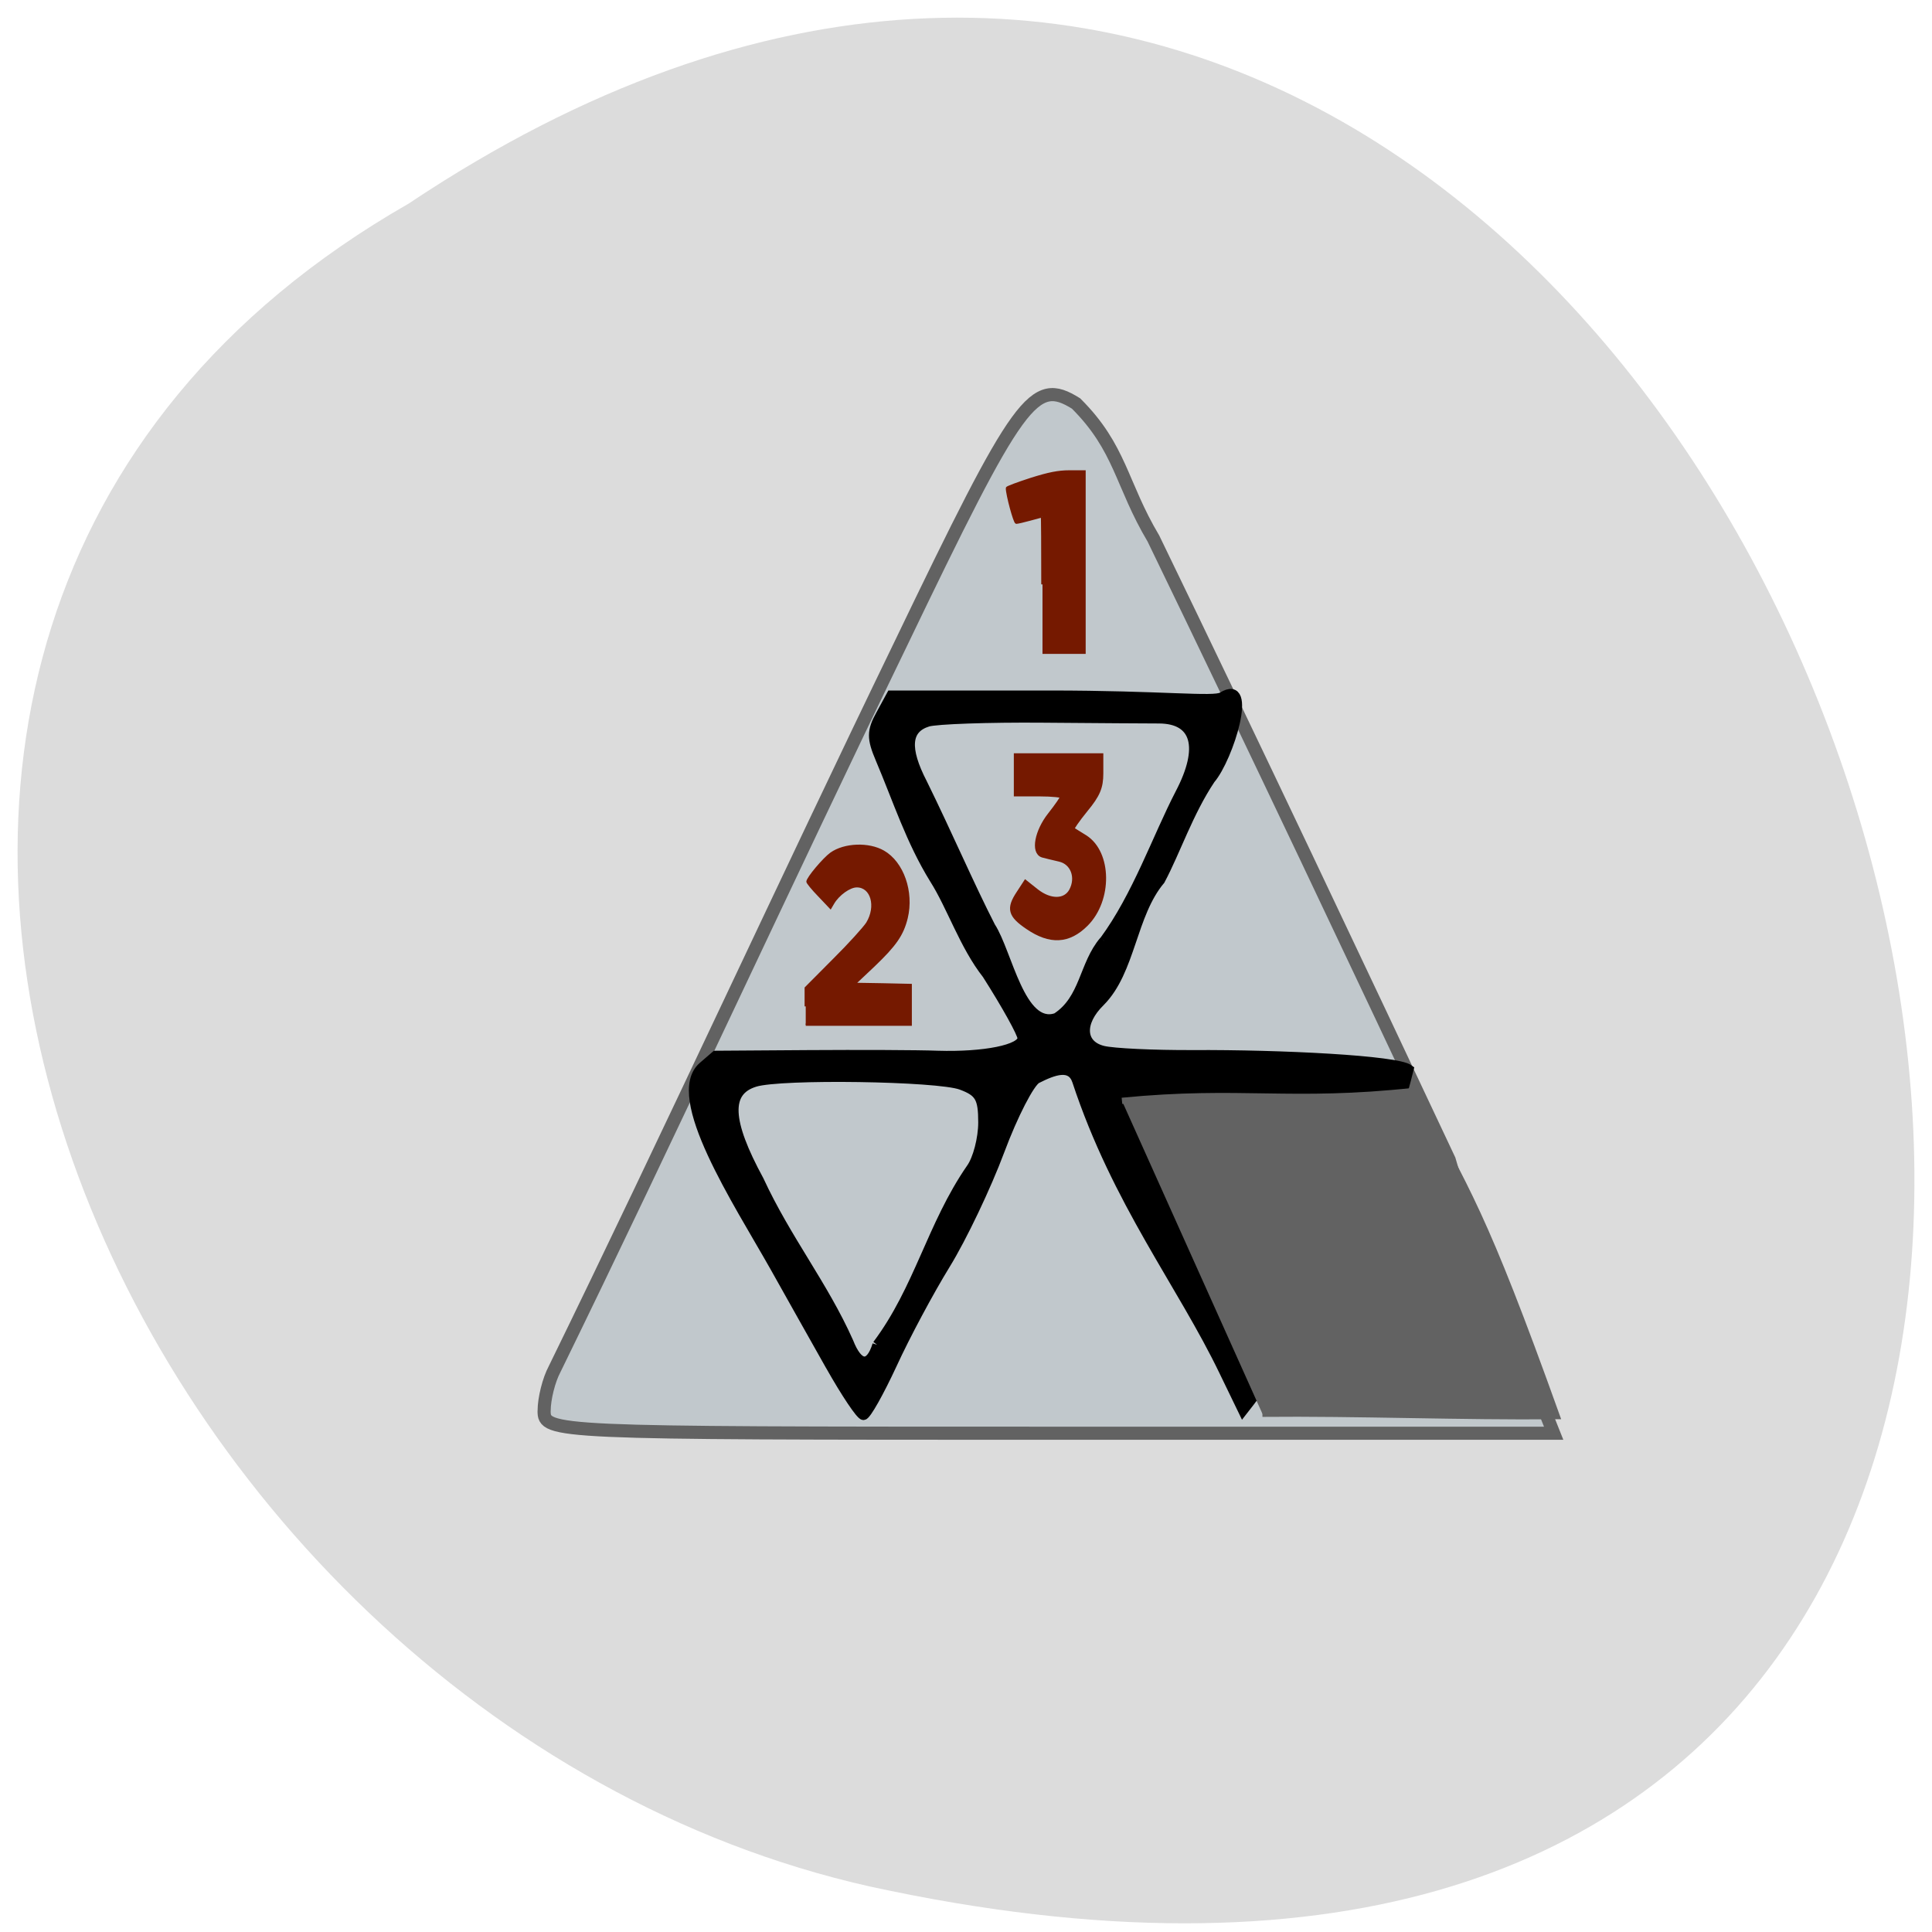 <svg xmlns="http://www.w3.org/2000/svg" viewBox="0 0 48 48"><path d="m 10.152 5.059 c 35.43 -23.668 57.25 51.797 11.453 41.809 c -18.93 -4.258 -30.418 -30.957 -11.453 -41.809" fill="#dcdcdc"/><path d="m 38.67 854.43 c 0 -1.625 0.625 -4.104 1.375 -5.5 c 14.896 -30.458 31 -65.44 45.646 -95.65 c 15.833 -32.938 17.688 -35.458 23.271 -31.979 c 5.917 5.896 5.938 10.646 10.229 17.854 c 13.271 27.375 27.646 57.792 39.08 82.1 c 4.583 15.896 6.938 18.75 13.813 36.13 h -66.71 c -65.875 0 -66.71 -0.042 -66.71 -2.958" transform="matrix(0.188 0 0 0.188 6.249 -125.58)" fill="#c1c8cc" stroke="#626262" stroke-width="1.734"/><g transform="scale(0.188)"><path d="m 109.69 180.48 c -2.042 -3.625 -5.354 -9.5 -7.354 -13.08 c -4.833 -8.563 -14.02 -22.542 -9.458 -26.479 l 1.688 -1.458 l 12.208 -0.083 c 6.708 -0.042 14.417 -0.021 17.15 0.083 c 6.146 0.188 11.146 -0.813 11.146 -2.271 c 0 -0.604 -2.104 -4.396 -4.667 -8.417 c -3 -3.813 -4.667 -9 -6.958 -12.604 c -3.125 -5.063 -4.833 -10.438 -7.146 -15.896 c -1.146 -2.688 -1.146 -3.667 0.042 -5.813 l 1.417 -2.604 h 20.917 c 14.875 0 21.771 0.875 22.833 0.208 c 4.25 -2.646 0.896 8.125 -1.521 10.938 c -2.896 4.333 -4.583 9.479 -6.625 13.313 c -3.813 4.521 -3.875 12 -7.938 16.08 c -2.792 2.729 -2.625 5.688 0.354 6.417 c 1.333 0.333 6.667 0.583 11.854 0.563 c 11.604 -0.063 27.02 0.708 28.583 1.917 c -3.688 15.06 -12.25 32.854 -21.958 45.19 l -2.521 -5.208 c -5.563 -11.583 -14.15 -22.396 -19.438 -38.42 c -0.75 -2.25 -3.063 -1.396 -5.271 -0.271 c -0.896 0.458 -3.104 4.729 -4.875 9.479 c -1.771 4.75 -5 11.521 -7.167 15.04 c -2.167 3.521 -5.333 9.438 -7.04 13.167 c -1.729 3.729 -3.438 6.771 -3.833 6.792 c -0.396 0 -2.375 -2.958 -4.417 -6.583 m 6.208 -2.771 c 5.521 -7.354 7.188 -15.771 12.396 -23.313 c 0.875 -1.208 1.583 -3.938 1.583 -6.06 c 0 -3.25 -0.438 -4.02 -2.854 -4.917 c -3.083 -1.146 -23.833 -1.458 -27.25 -0.396 c -3.875 1.188 -3.708 5.104 0.563 12.958 c 3.625 7.833 8.479 13.833 11.833 21.354 c 1.271 3.25 2.792 3.396 3.729 0.375 m 64.27 -33.06 c -0.979 -0.958 -24.875 -0.5 -28.75 0.563 c -2.667 0.708 -2.271 5.104 0.771 8.625 c 1.417 1.667 2.604 3.563 2.604 4.25 c 9.375 21.19 22.15 6.854 25.375 -13.438 m -34.27 -20.333 c 4.333 -5.875 6.979 -13.604 10.02 -19.479 c 3.188 -6.083 2.146 -9.813 -2.75 -9.833 c -1.104 0 -8 -0.042 -15.292 -0.104 c -7.292 -0.063 -14.15 0.188 -15.25 0.521 c -2.854 0.875 -3.083 3.479 -0.688 8.104 c 3.271 6.646 6.292 13.667 9 18.938 c 2.229 3.396 3.917 13.563 8.646 12.02 c 3.771 -2.438 3.583 -7 6.292 -10.167" stroke="#000" stroke-width="1.213"/><path d="m 148.27 145.48 c 15.854 -1.542 22.19 0.458 38.604 -1.313 c 7 13.25 9.125 15.833 18.854 42.979 c -12.313 0.125 -26.583 -0.438 -38.896 -0.313" fill="#626262" stroke="#626262" stroke-width="0.826"/><g fill="#751900" stroke="#751900"><path d="m 135.83 122.5 c -2.313 -1.563 -2.542 -2.417 -1.188 -4.458 l 0.896 -1.375 l 1.417 1.125 c 1.833 1.438 3.833 1.417 4.646 -0.063 c 0.958 -1.792 0.188 -3.792 -1.583 -4.188 c -0.833 -0.188 -1.833 -0.438 -2.229 -0.542 c -1.25 -0.396 -0.729 -3.125 0.979 -5.292 c 0.917 -1.167 1.688 -2.271 1.688 -2.458 c 0 -0.188 -1.396 -0.333 -3.083 -0.333 h -3.063 v -5.04 h 11.167 v 2.333 c 0 1.833 -0.417 2.833 -2.02 4.771 c -1.104 1.354 -1.917 2.542 -1.813 2.604 c 0.104 0.083 0.896 0.563 1.729 1.083 c 3.229 2.042 3.313 8.25 0.125 11.438 c -2.292 2.292 -4.708 2.417 -7.667 0.396" stroke-width="0.661"/><path d="m 137.77 77.23 c 0 -4.958 -0.021 -9 -0.063 -9 c -0.042 0 -0.75 0.188 -1.583 0.417 c -0.833 0.229 -1.646 0.417 -1.813 0.417 c -0.229 0 -1.229 -3.688 -1.229 -4.563 c 0 -0.104 1.417 -0.625 3.146 -1.188 c 2.375 -0.75 3.646 -1 5.104 -1 h 1.979 v 23.938 h -5.542" stroke-width="0.33"/><path d="m 106.48 133 v -2.438 l 3.729 -3.75 c 2.063 -2.042 4.02 -4.229 4.396 -4.813 c 1.354 -2.229 0.604 -4.875 -1.375 -4.875 c -0.958 0 -2.438 1.063 -3.125 2.229 l -0.354 0.604 l -1.521 -1.604 c -0.854 -0.875 -1.521 -1.708 -1.521 -1.833 c 0 -0.479 2.167 -3.042 3.125 -3.729 c 1.771 -1.25 4.958 -1.375 6.917 -0.25 c 2.542 1.458 3.896 5.313 3.063 8.771 c -0.542 2.208 -1.479 3.563 -4.333 6.292 l -2.563 2.417 l 3.729 0.063 l 3.708 0.083 v 5.25 h -13.875" stroke-width="0.3"/></g></g></svg>